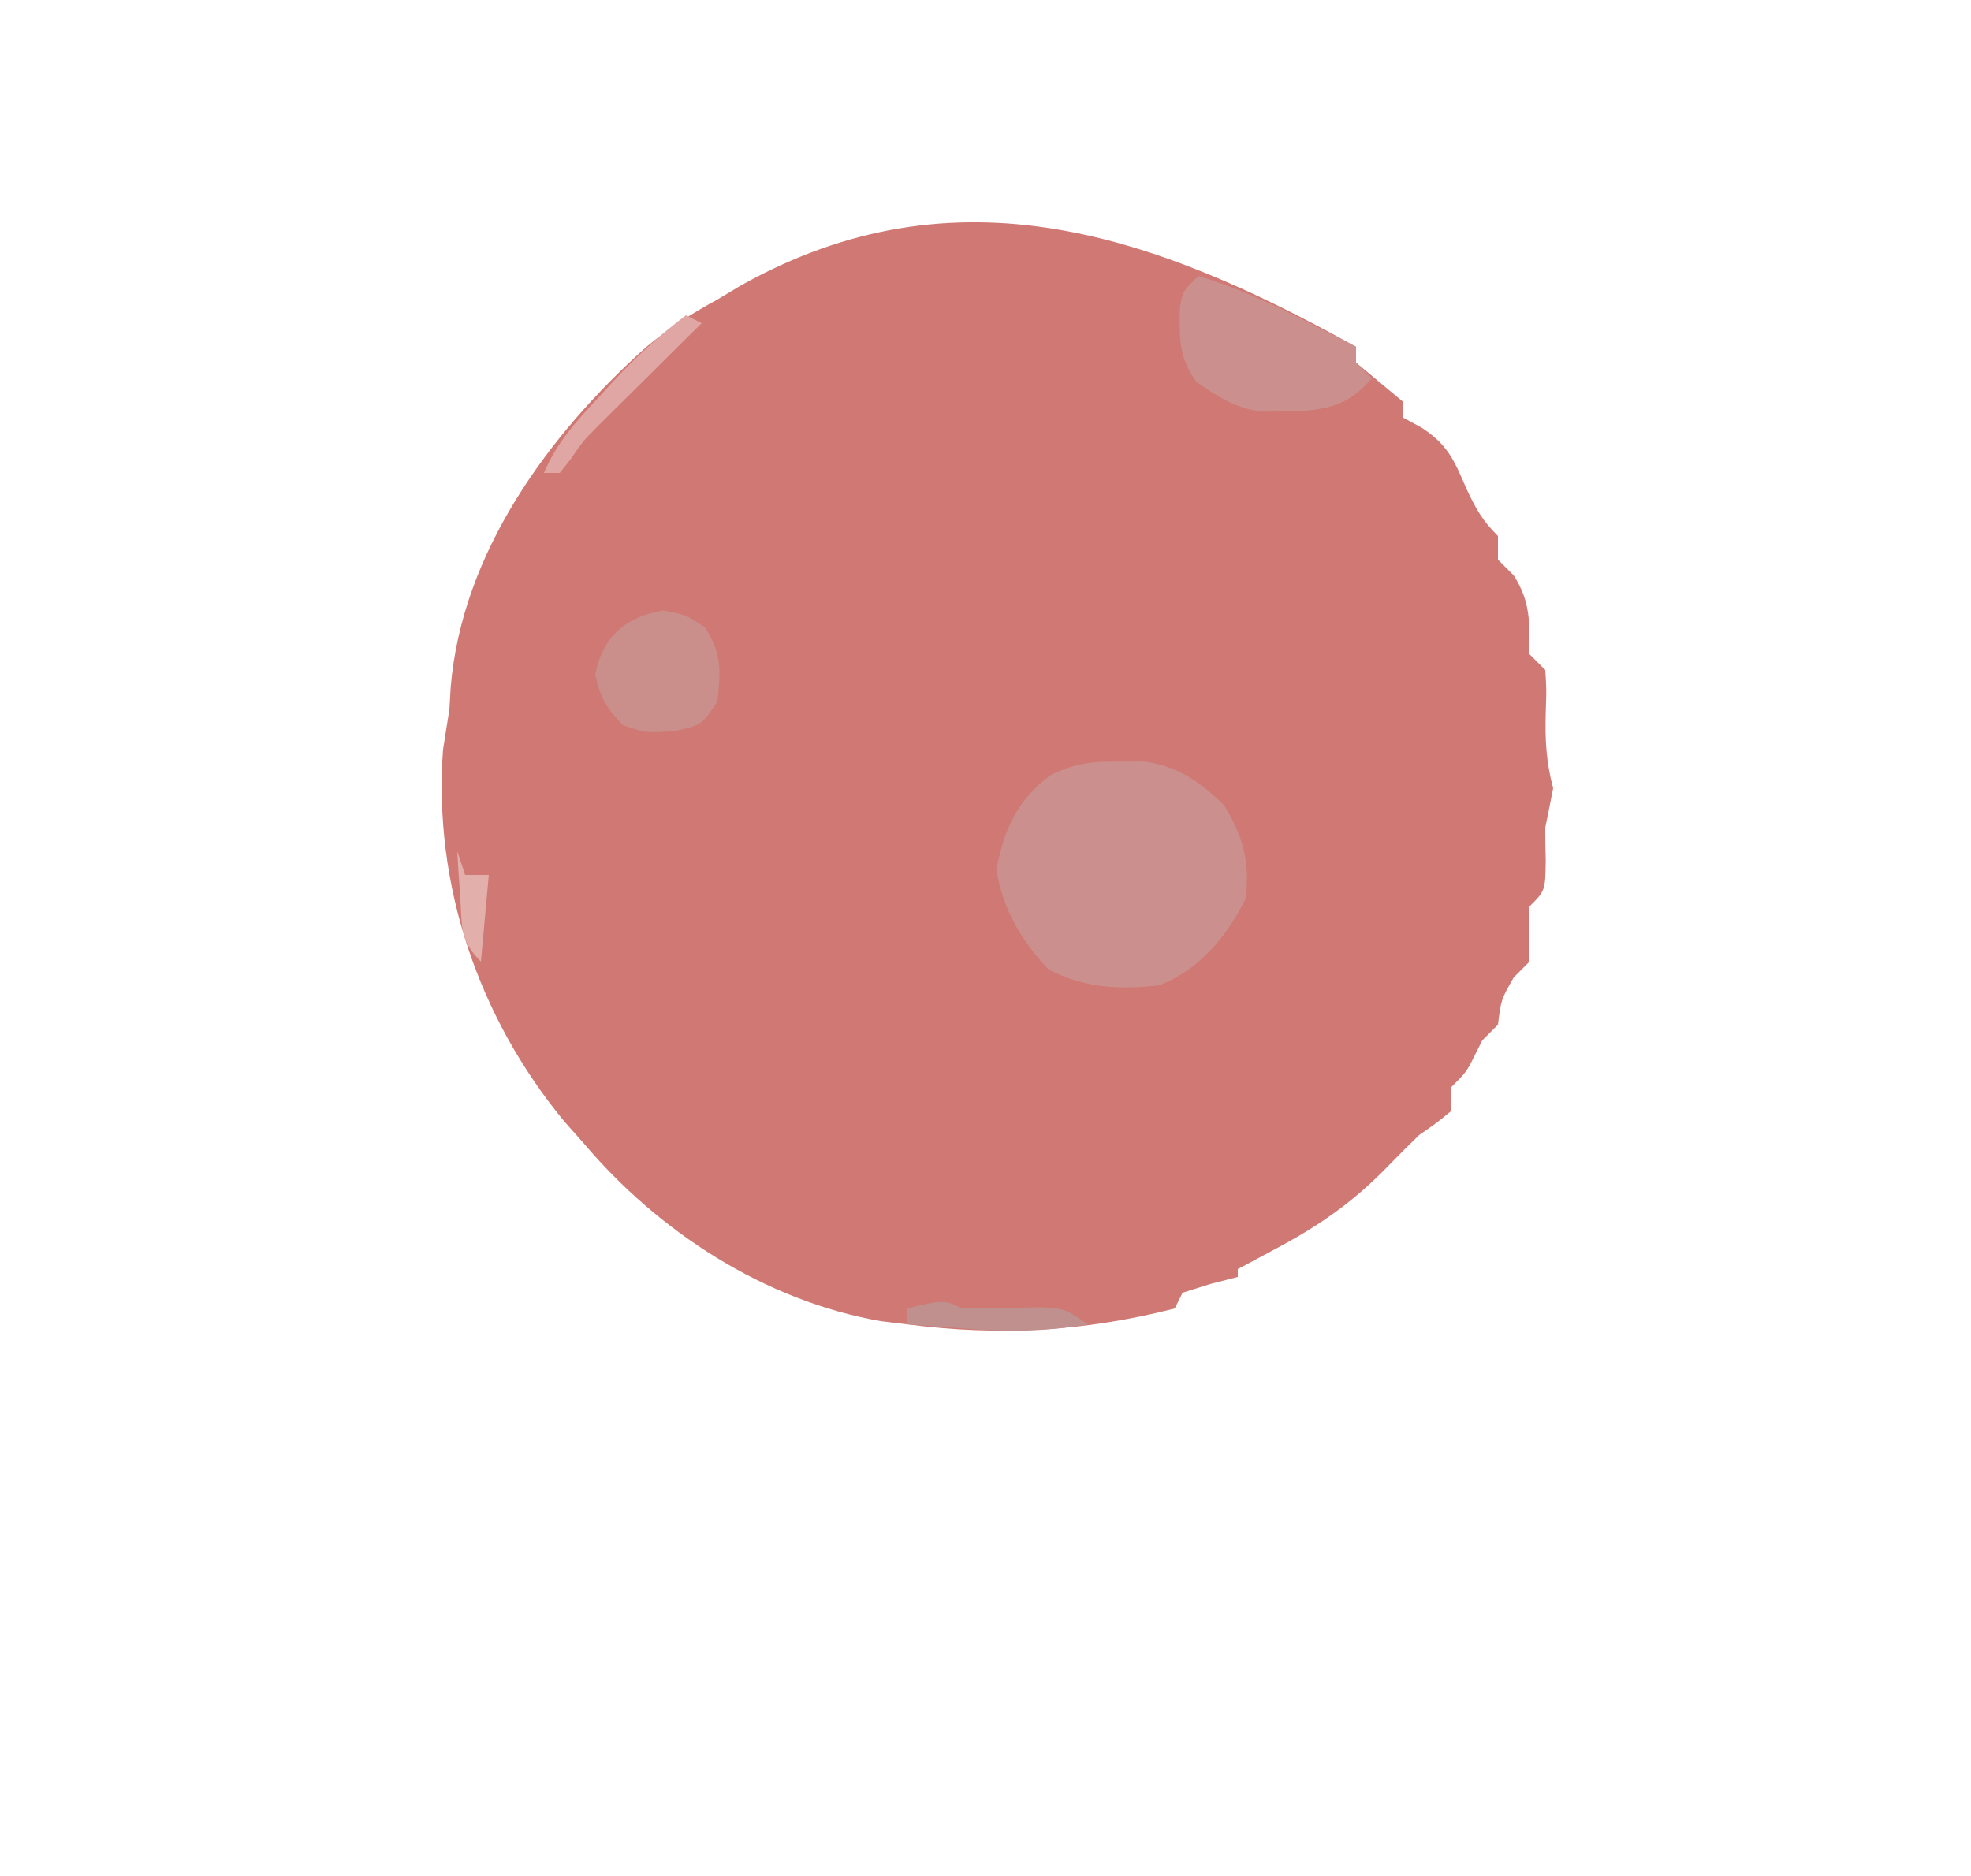 <svg xmlns="http://www.w3.org/2000/svg" viewBox="0 0 250 238"><path d="M172 44v2c.99.83 1.98 1.65 3 2.5.99.83 1.98 1.65 3 2.5v2c1.14.62 1.14.62 2.31 1.25 3.33 2.17 4.14 4.14 5.69 7.75 1.21 2.56 1.98 3.98 4 6v3l2 2c2.18 3.4 2 6.04 2 10l2 2c.16 2.46.16 2.46.06 5.38-.1 3.46.05 6.28.94 9.62-.32 1.67-.66 3.33-1 5 0 1.4.02 2.79.06 4.19C196 113 196 113 194 115v7l-2 2c-1.61 2.83-1.61 2.83-2 6l-2 2-1 2c-1 2-1 2-3 4v3c-1.75 1.44-1.75 1.44-4 3-1.35 1.31-2.69 2.65-4 4-4.21 4.34-8.42 7.33-13.75 10.19-.98.53-1.97 1.06-2.98 1.6-1.13.6-1.13.6-2.27 1.21v1c-1.13.29-2.27.58-3.44.88-1.17.37-2.35.74-3.56 1.12l-1 2c-11.42 2.92-22.34 3.53-34 2-1.07-.13-2.15-.26-3.25-.39C97.03 165.05 83.53 156.29 74 145c-.81-.91-1.61-1.82-2.44-2.75-10.9-13.21-16.61-30.04-15.37-47.13.26-1.7.53-3.41.81-5.12.06-.95.11-1.9.17-2.88C58.62 70.09 69.59 55.08 82 44c2.86-2.38 5.73-4.23 9-6 .99-.59 1.98-1.19 3-1.8 27.42-15.34 52.59-6.34 78 7.8Z" fill="#D07873"/><path d="M142 96.625c1.01-.01 2.02-.02 3.06-.02 4.4.59 7.01 2.52 10.19 5.52 2.39 3.93 3.33 7.27 2.75 11.88-2.35 4.76-5.95 9.12-11 11-5.11.56-9.36.37-14-2-3.5-3.73-5.76-7.59-6.62-12.63.93-5.06 2.61-8.89 6.89-12.05 3.14-1.52 5.26-1.73 8.73-1.7ZM152 35c4.74 1.44 8.99 3.37 13.38 5.62.96.49.96.49 1.94.99 1.56.79 3.12 1.59 4.68 2.39v2l2 2c-2.78 3.2-5.05 3.85-9.22 4.17-.75 0-1.5.01-2.28.02-.75.01-1.51.03-2.28.04-3.42-.36-5.68-1.86-8.47-3.79-2.31-3.22-2.15-5.54-2.09-9.42C150 37 150 37 152 35Z" fill="#CB908D"/><path d="M84.062 77.438c2.94.56 2.94.56 5.31 2.12 2.21 3.32 2.05 5.53 1.63 9.44-2 3-2 3-5.44 3.75-3.56.25-3.56.25-6.56-.75-2.04-2.11-2.91-3.55-3.5-6.44.93-4.8 3.84-7.25 8.56-8.12Z" fill="#CB8F8B"/><path d="m87 40 2 1c-.44.43-.88.87-1.33 1.31-2 1.98-3.99 3.96-5.98 5.94-.69.68-1.38 1.36-2.09 2.07-.67.66-1.34 1.32-2.03 2.01-.61.61-1.22 1.21-1.85 1.84-1.79 1.82-1.79 1.82-3.32 4.06-.46.58-.92 1.17-1.4 1.77h-2c1.64-3.99 4.41-6.89 7.31-10 .48-.52.95-1.04 1.44-1.58C80.63 45.3 83.6 42.57 87 40Z" fill="#E0A6A3"/><path d="M122 166c3.32.03 6.62-.07 9.93-.16C135 166 135 166 138 168c-5.3.94-10.09.99-15.44.56-.73-.05-1.46-.1-2.21-.16-1.79-.12-3.57-.26-5.35-.4v-2c4.75-1.12 4.75-1.12 7 0Z" fill="#BF908E"/><path d="m58 108 1 3h3l-1 11c-2.68-2.68-2.39-4.39-2.62-8.12-.08-1.1-.15-2.2-.23-3.33-.05-.84-.1-1.68-.15-2.55Z" fill="#E2AFAB"/></svg>